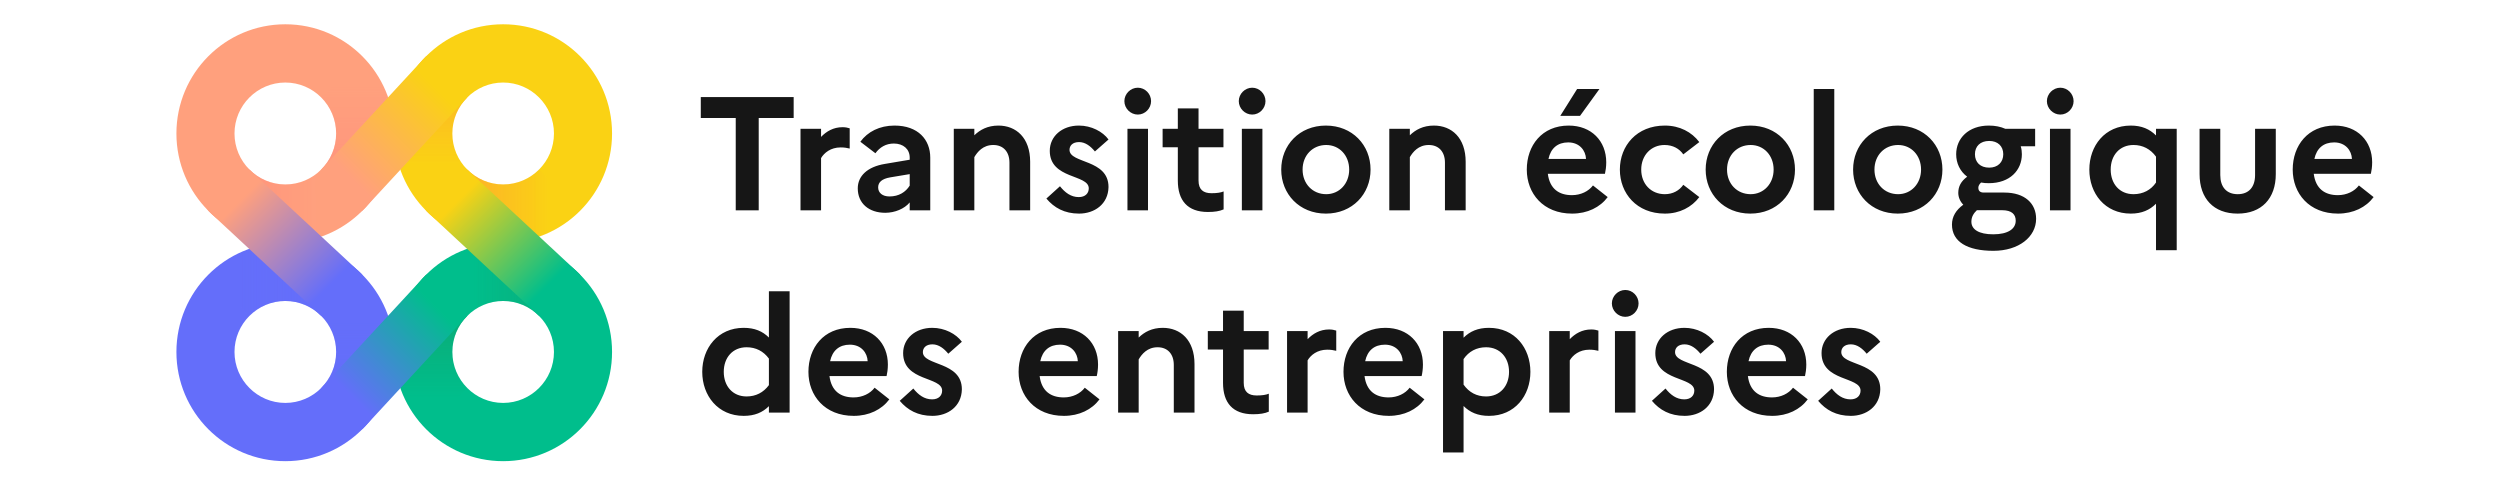 <svg width="309" height="60" viewBox="0 0 309 60" fill="none" xmlns="http://www.w3.org/2000/svg">
<path d="M62.188 37.201C65.651 37.201 68.47 40.028 68.47 43.501C68.47 46.974 65.651 49.801 62.188 49.801C58.725 49.801 55.906 46.974 55.906 43.501C55.906 40.028 58.725 37.201 62.188 37.201ZM62.188 30.001C54.753 30.001 48.727 36.044 48.727 43.501C48.727 50.958 54.753 57.001 62.188 57.001C69.624 57.001 75.65 50.958 75.65 43.501C75.65 36.044 69.624 30.001 62.188 30.001Z" fill="#00BE8C"/>
<path d="M62.188 10.201C65.651 10.201 68.47 13.028 68.47 16.501C68.47 19.974 65.651 22.801 62.188 22.801C58.725 22.801 55.906 19.974 55.906 16.501C55.906 13.028 58.725 10.201 62.188 10.201ZM62.188 3.001C54.753 3.001 48.727 9.044 48.727 16.501C48.727 23.958 54.753 30.001 62.188 30.001C69.624 30.001 75.65 23.958 75.65 16.501C75.65 9.044 69.624 3.001 62.188 3.001Z" fill="#FAD214"/>
<path opacity="0.6" d="M66.629 20.953C65.492 22.093 63.92 22.801 62.19 22.801C60.457 22.801 58.887 22.096 57.75 20.953L52.672 26.046C55.108 28.489 58.473 30.001 62.19 30.001C65.906 30.001 69.273 28.489 71.707 26.046L66.629 20.953Z" fill="url(#paint0_linear_9388_475749)"/>
<path opacity="0.6" d="M57.75 39.049C58.887 37.909 60.459 37.201 62.19 37.201C63.922 37.201 65.492 37.907 66.629 39.049L71.707 33.956C69.271 31.513 65.906 30.001 62.19 30.001C58.473 30.001 55.106 31.513 52.672 33.956L57.75 39.049Z" fill="url(#paint1_linear_9388_475749)"/>
<path d="M35.266 37.201C38.729 37.201 41.548 40.028 41.548 43.501C41.548 46.974 38.729 49.801 35.266 49.801C31.803 49.801 28.984 46.974 28.984 43.501C28.984 40.028 31.803 37.201 35.266 37.201ZM35.266 30.001C27.831 30.001 21.805 36.044 21.805 43.501C21.805 50.958 27.831 57.001 35.266 57.001C42.702 57.001 48.728 50.958 48.728 43.501C48.728 36.044 42.702 30.001 35.266 30.001Z" fill="#646EFA"/>
<path d="M35.266 10.201C38.729 10.201 41.548 13.028 41.548 16.501C41.548 19.974 38.729 22.801 35.266 22.801C31.803 22.801 28.984 19.974 28.984 16.501C28.984 13.028 31.803 10.201 35.266 10.201ZM35.266 3.001C27.831 3.001 21.805 9.044 21.805 16.501C21.805 23.958 27.831 30.001 35.266 30.001C42.702 30.001 48.728 23.958 48.728 16.501C48.728 9.044 42.702 3.001 35.266 3.001Z" fill="#FFA07D"/>
<path opacity="0.6" d="M39.703 12.049C40.84 13.189 41.546 14.766 41.546 16.501C41.546 18.238 40.842 19.813 39.703 20.953L44.781 26.046C47.218 23.602 48.725 20.228 48.725 16.501C48.725 12.774 47.218 9.397 44.781 6.956L39.703 12.049Z" fill="url(#paint2_linear_9388_475749)"/>
<path opacity="0.6" d="M57.749 20.953C56.612 19.813 55.906 18.236 55.906 16.501C55.906 14.763 56.61 13.189 57.749 12.049L52.67 6.956C50.234 9.397 48.727 12.774 48.727 16.501C48.727 20.228 50.234 23.605 52.67 26.046L57.749 20.953Z" fill="url(#paint3_linear_9388_475749)"/>
<path opacity="0.6" d="M39.703 39.049C40.84 40.189 41.546 41.766 41.546 43.501C41.546 45.239 40.842 46.813 39.703 47.953L44.781 53.046C47.218 50.602 48.725 47.228 48.725 43.501C48.725 39.774 47.218 36.397 44.781 33.956L39.703 39.049Z" fill="url(#paint4_linear_9388_475749)"/>
<path opacity="0.6" d="M57.749 47.953C56.612 46.813 55.906 45.236 55.906 43.501C55.906 41.763 56.61 40.189 57.749 39.049L52.67 33.956C50.234 36.399 48.727 39.774 48.727 43.501C48.727 47.228 50.234 50.605 52.67 53.046L57.749 47.953Z" fill="url(#paint5_linear_9388_475749)"/>
<path opacity="0.6" d="M39.707 20.953C38.57 22.093 36.998 22.801 35.268 22.801C33.535 22.801 31.965 22.096 30.828 20.953L25.75 26.046C28.186 28.489 31.551 30.001 35.268 30.001C38.984 30.001 42.352 28.489 44.785 26.046L39.707 20.953Z" fill="url(#paint6_linear_9388_475749)"/>
<path opacity="0.6" d="M30.828 39.049C31.965 37.909 33.537 37.201 35.268 37.201C37 37.201 38.57 37.907 39.707 39.049L44.785 33.956C42.352 31.513 38.984 30.001 35.268 30.001C31.551 30.001 28.184 31.513 25.75 33.956L30.828 39.049Z" fill="url(#paint7_linear_9388_475749)"/>
<path d="M41.98 39.846C41.106 39.846 40.233 39.529 39.541 38.886L26.104 26.399C24.649 25.048 24.562 22.77 25.91 21.311C27.257 19.852 29.528 19.765 30.983 21.117L44.421 33.604C45.876 34.955 45.962 37.233 44.615 38.692C43.906 39.457 42.944 39.846 41.98 39.846Z" fill="url(#paint8_linear_9388_475749)"/>
<path d="M42.503 26.84C41.63 26.84 40.756 26.523 40.065 25.88C38.609 24.529 38.523 22.251 39.871 20.792L52.322 7.316C53.67 5.857 55.941 5.77 57.396 7.121C58.851 8.473 58.937 10.75 57.59 12.21L45.138 25.685C44.43 26.451 43.468 26.84 42.503 26.84Z" fill="url(#paint9_linear_9388_475749)"/>
<path d="M42.503 53.84C41.63 53.84 40.756 53.523 40.065 52.88C38.609 51.529 38.523 49.251 39.871 47.792L52.322 34.316C53.67 32.857 55.941 32.77 57.396 34.121C58.851 35.473 58.937 37.75 57.59 39.209L45.138 52.685C44.43 53.451 43.468 53.84 42.503 53.84Z" fill="url(#paint10_linear_9388_475749)"/>
<path d="M68.909 39.846C68.036 39.846 67.163 39.529 66.471 38.886L53.033 26.399C51.578 25.048 51.492 22.77 52.839 21.311C54.187 19.852 56.458 19.765 57.913 21.117L71.351 33.604C72.806 34.955 72.892 37.233 71.544 38.692C70.836 39.457 69.874 39.846 68.909 39.846Z" fill="url(#paint11_linear_9388_475749)"/>
<path d="M86.617 14.581V12.001H98.097V14.581H93.777V26.001H90.937V14.581H86.617ZM98.943 26.001V15.921H101.483V16.921C102.143 16.241 103.003 15.721 104.143 15.721C104.483 15.721 104.783 15.781 105.023 15.861V18.361C104.703 18.281 104.363 18.221 103.903 18.221C102.663 18.221 101.863 18.901 101.483 19.541V26.001H98.943ZM109.42 26.301C107.4 26.301 106.02 25.141 106.02 23.281C106.02 21.761 107.2 20.621 109.36 20.261L112.44 19.741V19.481C112.44 18.421 111.64 17.741 110.48 17.741C109.5 17.741 108.74 18.201 108.2 18.941L106.34 17.521C107.24 16.281 108.72 15.521 110.56 15.521C113.48 15.521 114.98 17.261 114.98 19.481V26.001H112.44V25.021C111.8 25.801 110.6 26.301 109.42 26.301ZM108.54 23.161C108.54 23.841 109.08 24.281 109.94 24.281C111.1 24.281 111.94 23.741 112.44 22.941V21.521L110.04 21.921C108.98 22.101 108.54 22.541 108.54 23.161ZM117.888 26.001V15.921H120.428V16.721C121.128 16.041 122.068 15.521 123.408 15.521C125.588 15.521 127.328 17.021 127.328 20.001V26.001H124.768V20.101C124.768 18.761 124.008 17.921 122.768 17.921C121.488 17.921 120.808 18.781 120.428 19.421V26.001H117.888ZM129.332 24.541L131.012 23.021C131.632 23.801 132.372 24.361 133.332 24.361C134.152 24.361 134.572 23.881 134.572 23.281C134.572 21.521 129.752 22.181 129.752 18.641C129.752 16.861 131.252 15.521 133.352 15.521C134.892 15.521 136.292 16.261 137.012 17.241L135.332 18.721C134.812 18.081 134.152 17.561 133.372 17.561C132.572 17.561 132.192 18.001 132.192 18.521C132.192 20.241 137.012 19.641 137.012 23.121C136.972 25.241 135.272 26.401 133.372 26.401C131.572 26.401 130.292 25.681 129.332 24.541ZM140.633 14.161C139.733 14.161 138.973 13.401 138.973 12.501C138.973 11.601 139.733 10.841 140.633 10.841C141.533 10.841 142.273 11.601 142.273 12.501C142.273 13.401 141.533 14.161 140.633 14.161ZM139.353 26.001V15.921H141.893V26.001H139.353ZM145.579 22.321V18.201H143.699V15.921H145.579V13.401H148.139V15.921H151.219V18.201H148.139V22.321C148.139 23.441 148.739 23.881 149.739 23.881C150.439 23.881 150.899 23.801 151.239 23.661V25.881C150.739 26.101 150.139 26.201 149.299 26.201C146.779 26.201 145.579 24.781 145.579 22.321ZM154.774 14.161C153.874 14.161 153.114 13.401 153.114 12.501C153.114 11.601 153.874 10.841 154.774 10.841C155.674 10.841 156.414 11.601 156.414 12.501C156.414 13.401 155.674 14.161 154.774 14.161ZM153.494 26.001V15.921H156.034V26.001H153.494ZM163.88 15.521C167.16 15.521 169.4 17.941 169.4 20.961C169.4 23.981 167.16 26.401 163.88 26.401C160.6 26.401 158.36 23.981 158.36 20.961C158.36 17.941 160.6 15.521 163.88 15.521ZM163.92 24.001C165.54 24.001 166.76 22.701 166.76 20.961C166.76 19.201 165.54 17.921 163.92 17.921C162.24 17.921 161 19.201 161 20.961C161 22.721 162.24 24.001 163.92 24.001ZM171.716 26.001V15.921H174.256V16.721C174.956 16.041 175.896 15.521 177.236 15.521C179.416 15.521 181.156 17.021 181.156 20.001V26.001H178.596V20.101C178.596 18.761 177.836 17.921 176.596 17.921C175.316 17.921 174.636 18.781 174.256 19.421V26.001H171.716ZM195.291 14.321H192.851L194.931 11.001H197.691L195.291 14.321ZM198.711 24.361C197.771 25.621 196.211 26.401 194.311 26.401C190.731 26.401 188.711 23.901 188.711 20.961C188.711 17.981 190.591 15.521 193.891 15.521C196.691 15.521 198.531 17.421 198.531 20.061C198.531 20.621 198.451 21.141 198.371 21.481H191.311C191.551 23.361 192.711 24.121 194.291 24.121C195.391 24.121 196.351 23.641 196.891 22.921L198.711 24.361ZM193.831 17.601C192.531 17.601 191.671 18.321 191.391 19.641H196.031C195.991 18.621 195.251 17.601 193.831 17.601ZM205.775 24.001C206.775 24.001 207.575 23.541 208.055 22.841L210.035 24.361C209.095 25.601 207.615 26.401 205.775 26.401C202.295 26.401 200.215 23.901 200.215 20.961C200.215 18.021 202.295 15.521 205.775 15.521C207.615 15.521 209.095 16.321 210.035 17.561L208.055 19.081C207.575 18.381 206.775 17.921 205.735 17.921C204.075 17.921 202.855 19.201 202.855 20.961C202.855 22.741 204.075 24.001 205.775 24.001ZM216.34 15.521C219.62 15.521 221.86 17.941 221.86 20.961C221.86 23.981 219.62 26.401 216.34 26.401C213.06 26.401 210.82 23.981 210.82 20.961C210.82 17.941 213.06 15.521 216.34 15.521ZM216.38 24.001C218 24.001 219.22 22.701 219.22 20.961C219.22 19.201 218 17.921 216.38 17.921C214.7 17.921 213.46 19.201 213.46 20.961C213.46 22.721 214.7 24.001 216.38 24.001ZM224.177 26.001V11.001H226.717V26.001H224.177ZM234.563 15.521C237.843 15.521 240.083 17.941 240.083 20.961C240.083 23.981 237.843 26.401 234.563 26.401C231.283 26.401 229.043 23.981 229.043 20.961C229.043 17.941 231.283 15.521 234.563 15.521ZM234.603 24.001C236.223 24.001 237.443 22.701 237.443 20.961C237.443 19.201 236.223 17.921 234.603 17.921C232.923 17.921 231.683 19.201 231.683 20.961C231.683 22.721 232.923 24.001 234.603 24.001ZM241.263 27.761C241.263 26.761 241.763 25.961 242.663 25.301C242.263 24.901 242.043 24.361 242.043 23.841C242.043 23.041 242.383 22.401 243.143 21.841C242.263 21.181 241.783 20.181 241.783 19.061C241.783 17.101 243.303 15.521 245.823 15.521C246.603 15.521 247.283 15.661 247.863 15.921H251.543V18.081H249.763C249.863 18.401 249.903 18.721 249.903 19.061C249.903 21.041 248.423 22.641 245.823 22.641C245.483 22.641 245.163 22.621 244.863 22.561C244.643 22.761 244.523 22.981 244.523 23.201C244.523 23.601 244.743 23.801 245.203 23.801H247.743C250.283 23.801 251.663 25.161 251.663 27.041C251.663 29.281 249.523 31.001 246.383 31.001C243.163 31.001 241.263 29.881 241.263 27.761ZM245.863 20.721C246.923 20.721 247.603 20.061 247.603 19.061C247.603 18.061 246.923 17.421 245.863 17.421C244.763 17.421 244.103 18.081 244.103 19.061C244.103 20.061 244.763 20.721 245.863 20.721ZM243.663 27.401C243.663 28.361 244.583 28.961 246.363 28.961C248.203 28.961 249.143 28.281 249.143 27.281C249.143 26.521 248.683 25.981 247.463 25.981H244.343C243.963 26.341 243.663 26.781 243.663 27.401ZM254.656 14.161C253.756 14.161 252.996 13.401 252.996 12.501C252.996 11.601 253.756 10.841 254.656 10.841C255.556 10.841 256.296 11.601 256.296 12.501C256.296 13.401 255.556 14.161 254.656 14.161ZM253.376 26.001V15.921H255.916V26.001H253.376ZM258.242 20.961C258.242 18.021 260.162 15.521 263.362 15.521C264.722 15.521 265.702 15.961 266.482 16.741V15.921H269.042V30.921H266.482V25.181C265.702 25.961 264.722 26.401 263.362 26.401C260.162 26.401 258.242 23.901 258.242 20.961ZM260.882 20.961C260.882 22.721 261.982 24.001 263.702 24.001C264.882 24.001 265.862 23.481 266.482 22.561V19.361C265.802 18.421 264.842 17.921 263.702 17.921C261.982 17.921 260.882 19.201 260.882 20.961ZM278.727 21.641V15.921H281.287V21.521C281.287 24.541 279.527 26.401 276.567 26.401C273.607 26.401 271.867 24.541 271.867 21.521V15.921H274.427V21.641C274.427 23.101 275.187 24.001 276.587 24.001C277.967 24.001 278.727 23.101 278.727 21.641ZM293.379 24.361C292.439 25.621 290.879 26.401 288.979 26.401C285.399 26.401 283.379 23.901 283.379 20.961C283.379 17.981 285.259 15.521 288.559 15.521C291.359 15.521 293.199 17.421 293.199 20.061C293.199 20.621 293.119 21.141 293.039 21.481H285.979C286.219 23.361 287.379 24.121 288.959 24.121C290.059 24.121 291.019 23.641 291.559 22.921L293.379 24.361ZM288.499 17.601C287.199 17.601 286.339 18.321 286.059 19.641H290.699C290.659 18.621 289.919 17.601 288.499 17.601ZM86.797 45.961C86.797 43.021 88.737 40.521 91.917 40.521C93.277 40.521 94.257 40.941 95.037 41.721V36.001H97.597V51.001H95.037V50.201C94.257 50.981 93.277 51.401 91.917 51.401C88.737 51.401 86.797 48.901 86.797 45.961ZM89.457 45.961C89.457 47.721 90.557 49.001 92.277 49.001C93.417 49.001 94.357 48.521 95.037 47.601V44.321C94.357 43.401 93.417 42.921 92.277 42.921C90.557 42.921 89.457 44.201 89.457 45.961ZM109.922 49.361C108.982 50.621 107.422 51.401 105.522 51.401C101.942 51.401 99.922 48.901 99.922 45.961C99.922 42.981 101.802 40.521 105.102 40.521C107.902 40.521 109.742 42.421 109.742 45.061C109.742 45.621 109.662 46.141 109.582 46.481H102.522C102.762 48.361 103.922 49.121 105.502 49.121C106.602 49.121 107.562 48.641 108.102 47.921L109.922 49.361ZM105.042 42.601C103.742 42.601 102.882 43.321 102.602 44.641H107.242C107.202 43.621 106.462 42.601 105.042 42.601ZM111.207 49.541L112.887 48.021C113.507 48.801 114.247 49.361 115.207 49.361C116.027 49.361 116.447 48.881 116.447 48.281C116.447 46.521 111.627 47.181 111.627 43.641C111.627 41.861 113.127 40.521 115.227 40.521C116.767 40.521 118.167 41.261 118.887 42.241L117.207 43.721C116.687 43.081 116.027 42.561 115.247 42.561C114.447 42.561 114.067 43.001 114.067 43.521C114.067 45.241 118.887 44.641 118.887 48.121C118.847 50.241 117.147 51.401 115.247 51.401C113.447 51.401 112.167 50.681 111.207 49.541ZM135.899 49.361C134.959 50.621 133.399 51.401 131.499 51.401C127.919 51.401 125.899 48.901 125.899 45.961C125.899 42.981 127.779 40.521 131.079 40.521C133.879 40.521 135.719 42.421 135.719 45.061C135.719 45.621 135.639 46.141 135.559 46.481H128.499C128.739 48.361 129.899 49.121 131.479 49.121C132.579 49.121 133.539 48.641 134.079 47.921L135.899 49.361ZM131.019 42.601C129.719 42.601 128.859 43.321 128.579 44.641H133.219C133.179 43.621 132.439 42.601 131.019 42.601ZM138.201 51.001V40.921H140.741V41.721C141.441 41.041 142.381 40.521 143.721 40.521C145.901 40.521 147.641 42.021 147.641 45.001V51.001H145.081V45.101C145.081 43.761 144.321 42.921 143.081 42.921C141.801 42.921 141.121 43.781 140.741 44.421V51.001H138.201ZM151.165 47.321V43.201H149.285V40.921H151.165V38.401H153.725V40.921H156.805V43.201H153.725V47.321C153.725 48.441 154.325 48.881 155.325 48.881C156.025 48.881 156.485 48.801 156.825 48.661V50.881C156.325 51.101 155.725 51.201 154.885 51.201C152.365 51.201 151.165 49.781 151.165 47.321ZM159.08 51.001V40.921H161.62V41.921C162.28 41.241 163.14 40.721 164.28 40.721C164.62 40.721 164.92 40.781 165.16 40.861V43.361C164.84 43.281 164.5 43.221 164.04 43.221C162.8 43.221 162 43.901 161.62 44.541V51.001H159.08ZM176.055 49.361C175.115 50.621 173.555 51.401 171.655 51.401C168.075 51.401 166.055 48.901 166.055 45.961C166.055 42.981 167.935 40.521 171.235 40.521C174.035 40.521 175.875 42.421 175.875 45.061C175.875 45.621 175.795 46.141 175.715 46.481H168.655C168.895 48.361 170.055 49.121 171.635 49.121C172.735 49.121 173.695 48.641 174.235 47.921L176.055 49.361ZM171.175 42.601C169.875 42.601 169.015 43.321 168.735 44.641H173.375C173.335 43.621 172.595 42.601 171.175 42.601ZM178.357 55.921V40.921H180.897V41.741C181.677 40.961 182.657 40.521 184.037 40.521C187.237 40.521 189.157 43.021 189.157 45.961C189.157 48.901 187.237 51.401 184.037 51.401C182.657 51.401 181.677 50.961 180.897 50.181V55.921H178.357ZM183.677 42.921C182.497 42.921 181.537 43.441 180.897 44.381V47.541C181.577 48.501 182.517 49.001 183.677 49.001C185.397 49.001 186.517 47.721 186.517 45.961C186.517 44.201 185.397 42.921 183.677 42.921ZM191.482 51.001V40.921H194.022V41.921C194.682 41.241 195.542 40.721 196.682 40.721C197.022 40.721 197.322 40.781 197.562 40.861V43.361C197.242 43.281 196.902 43.221 196.442 43.221C195.202 43.221 194.402 43.901 194.022 44.541V51.001H191.482ZM200.887 39.161C199.987 39.161 199.227 38.401 199.227 37.501C199.227 36.601 199.987 35.841 200.887 35.841C201.787 35.841 202.527 36.601 202.527 37.501C202.527 38.401 201.787 39.161 200.887 39.161ZM199.607 51.001V40.921H202.147V51.001H199.607ZM204.176 49.541L205.856 48.021C206.476 48.801 207.216 49.361 208.176 49.361C208.996 49.361 209.416 48.881 209.416 48.281C209.416 46.521 204.596 47.181 204.596 43.641C204.596 41.861 206.096 40.521 208.196 40.521C209.736 40.521 211.136 41.261 211.856 42.241L210.176 43.721C209.656 43.081 208.996 42.561 208.216 42.561C207.416 42.561 207.036 43.001 207.036 43.521C207.036 45.241 211.856 44.641 211.856 48.121C211.816 50.241 210.116 51.401 208.216 51.401C206.416 51.401 205.136 50.681 204.176 49.541ZM223.438 49.361C222.498 50.621 220.938 51.401 219.038 51.401C215.458 51.401 213.438 48.901 213.438 45.961C213.438 42.981 215.318 40.521 218.618 40.521C221.418 40.521 223.258 42.421 223.258 45.061C223.258 45.621 223.178 46.141 223.098 46.481H216.038C216.278 48.361 217.438 49.121 219.018 49.121C220.118 49.121 221.078 48.641 221.618 47.921L223.438 49.361ZM218.558 42.601C217.258 42.601 216.398 43.321 216.118 44.641H220.758C220.718 43.621 219.978 42.601 218.558 42.601ZM224.723 49.541L226.403 48.021C227.023 48.801 227.763 49.361 228.723 49.361C229.543 49.361 229.963 48.881 229.963 48.281C229.963 46.521 225.143 47.181 225.143 43.641C225.143 41.861 226.643 40.521 228.743 40.521C230.283 40.521 231.683 41.261 232.403 42.241L230.723 43.721C230.203 43.081 229.543 42.561 228.763 42.561C227.963 42.561 227.583 43.001 227.583 43.521C227.583 45.241 232.403 44.641 232.403 48.121C232.363 50.241 230.663 51.401 228.763 51.401C226.963 51.401 225.683 50.681 224.723 49.541Z" fill="#161616"/>
<defs>
<linearGradient id="paint0_linear_9388_475749" x1="52.671" y1="25.477" x2="71.708" y2="25.477" gradientUnits="userSpaceOnUse">
<stop offset="0.2" stop-color="#FF963C"/>
<stop offset="0.8" stop-color="#FF963C" stop-opacity="0"/>
</linearGradient>
<linearGradient id="paint1_linear_9388_475749" x1="71.709" y1="34.525" x2="52.671" y2="34.525" gradientUnits="userSpaceOnUse">
<stop stop-color="#149B64"/>
<stop offset="0.7" stop-color="#149B64" stop-opacity="0"/>
</linearGradient>
<linearGradient id="paint2_linear_9388_475749" x1="44.215" y1="26.047" x2="44.215" y2="6.955" gradientUnits="userSpaceOnUse">
<stop offset="0.2" stop-color="#FF8C7D"/>
<stop offset="0.8" stop-color="#FF8C7D" stop-opacity="0"/>
</linearGradient>
<linearGradient id="paint3_linear_9388_475749" x1="53.237" y1="6.955" x2="53.237" y2="26.047" gradientUnits="userSpaceOnUse">
<stop stop-color="#FF963C"/>
<stop offset="0.7" stop-color="#FF963C" stop-opacity="0"/>
</linearGradient>
<linearGradient id="paint4_linear_9388_475749" x1="44.215" y1="53.047" x2="44.215" y2="33.955" gradientUnits="userSpaceOnUse">
<stop stop-color="#646EFA"/>
<stop offset="0.701" stop-color="#646EFA" stop-opacity="0"/>
</linearGradient>
<linearGradient id="paint5_linear_9388_475749" x1="53.237" y1="33.955" x2="53.237" y2="53.047" gradientUnits="userSpaceOnUse">
<stop offset="0.2" stop-color="#149B64"/>
<stop offset="0.8" stop-color="#149B64" stop-opacity="0"/>
</linearGradient>
<linearGradient id="paint6_linear_9388_475749" x1="25.749" y1="25.477" x2="44.786" y2="25.477" gradientUnits="userSpaceOnUse">
<stop offset="0.2" stop-color="#FF8C7D"/>
<stop offset="0.7" stop-color="#FF8C7D" stop-opacity="0"/>
</linearGradient>
<linearGradient id="paint7_linear_9388_475749" x1="44.786" y1="34.525" x2="25.749" y2="34.525" gradientUnits="userSpaceOnUse">
<stop offset="0.2" stop-color="#646EFA"/>
<stop offset="0.8" stop-color="#646EFA" stop-opacity="0"/>
</linearGradient>
<linearGradient id="paint8_linear_9388_475749" x1="44.273" y1="39.038" x2="26.2" y2="21.016" gradientUnits="userSpaceOnUse">
<stop offset="0.2" stop-color="#646EFA"/>
<stop offset="0.8" stop-color="#FFA07D"/>
</linearGradient>
<linearGradient id="paint9_linear_9388_475749" x1="57.741" y1="7.464" x2="39.668" y2="25.486" gradientUnits="userSpaceOnUse">
<stop offset="0.2" stop-color="#FAD214"/>
<stop offset="0.8" stop-color="#FFA07D"/>
</linearGradient>
<linearGradient id="paint10_linear_9388_475749" x1="57.741" y1="34.464" x2="39.668" y2="52.486" gradientUnits="userSpaceOnUse">
<stop offset="0.2" stop-color="#00BE8C"/>
<stop offset="0.8" stop-color="#646EFA"/>
</linearGradient>
<linearGradient id="paint11_linear_9388_475749" x1="71.203" y1="39.038" x2="53.13" y2="21.016" gradientUnits="userSpaceOnUse">
<stop offset="0.2" stop-color="#00BE8C"/>
<stop offset="0.8" stop-color="#FAD214"/>
</linearGradient>
</defs>
</svg>
